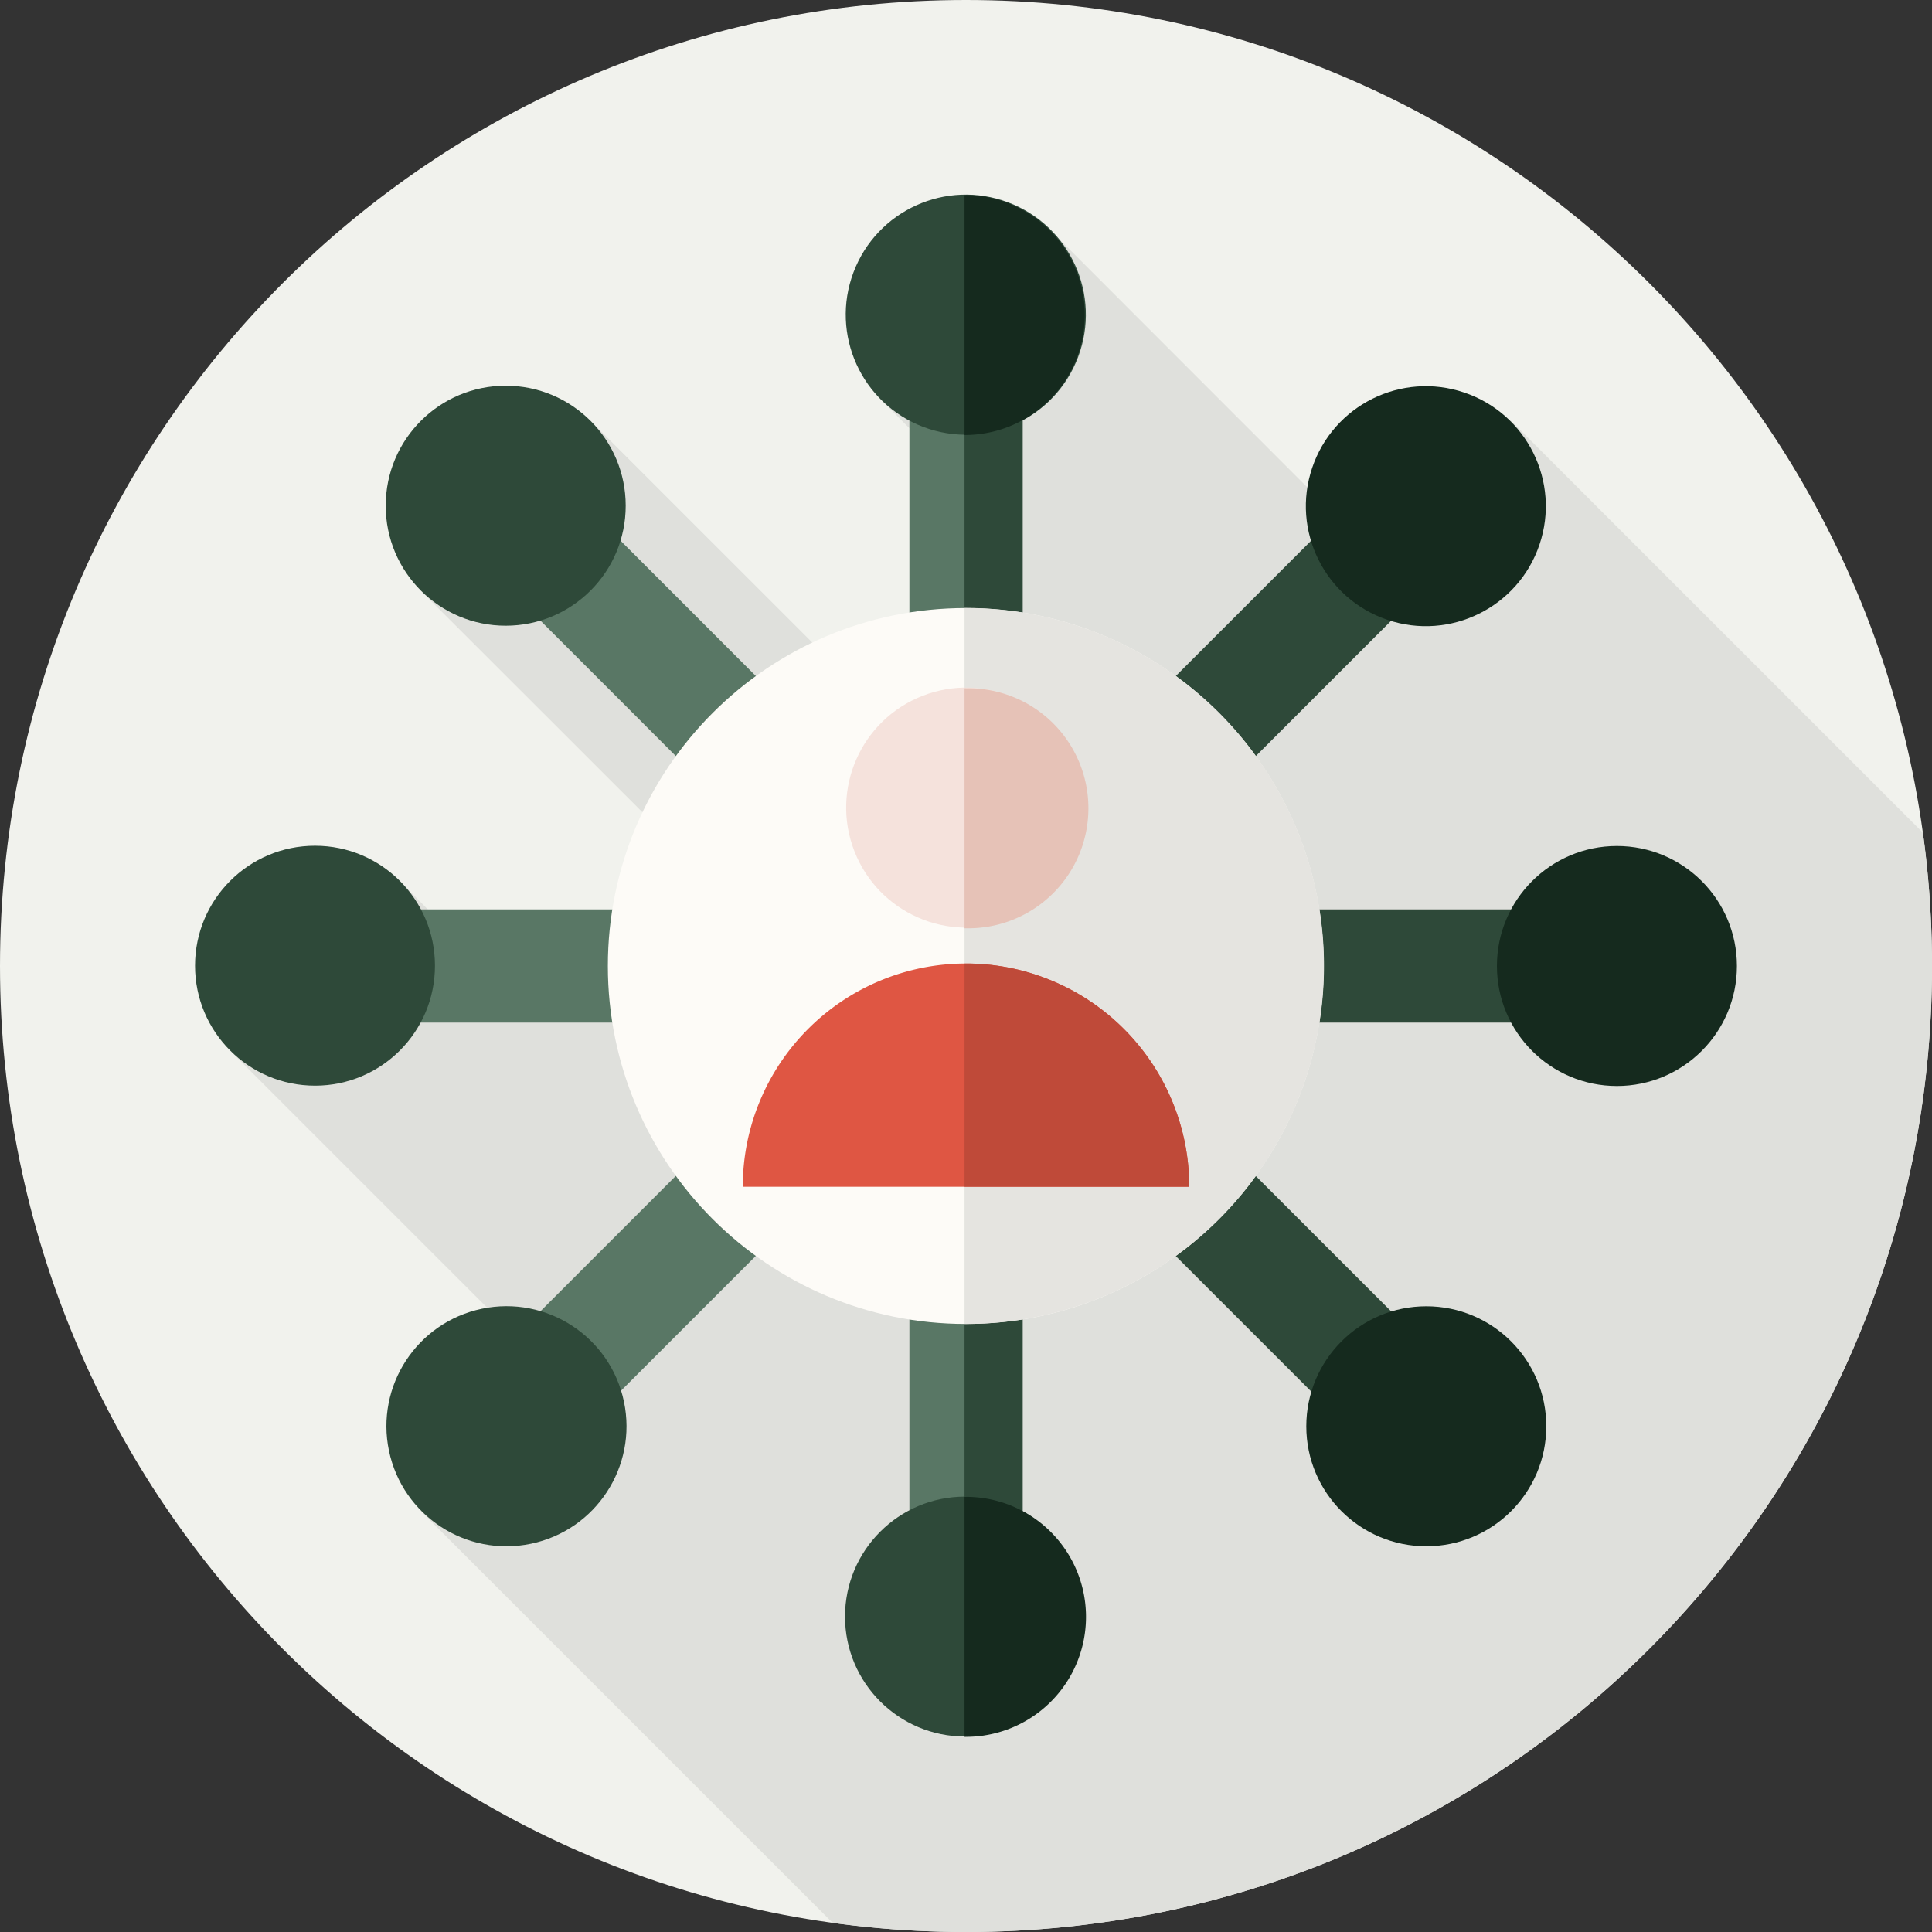 <svg width="160" height="160" fill="none" xmlns="http://www.w3.org/2000/svg"><rect width="100%" height="100%" fill="#333333" stroke="none"/><g clip-path="url(#clip0_157_6532)"><path d="M80 160c44.183 0 80-35.817 80-80S124.183 0 80 0 0 35.817 0 80s35.817 80 80 80z" fill="#F1F2ED"/><path d="M160 80a81.16 81.16 0 00-.756-11.047l-34.1-34.097-10.807 11.578L87.5 19.581 72.894 33.047l8.98 8.966.763 26.562L48.91 34.856 34.847 48.92l32.43 32.412-23.124 2.778L33.334 73.2 19.16 87.116l26.513 26.512-10.816 11.516 34.1 34.1c3.66.505 7.35.758 11.044.756 44.181 0 80-35.816 80-80z" fill="#DFE0DC"/><path d="M75.313 26.094h9.374v43.065h-9.374V26.094z" fill="#597765"/><path d="M79.878 26.094h4.81v43.065h-4.81V26.094z" fill="#2E4939"/><path d="M89.285 29.566c1.937-5.138-.659-10.872-5.796-12.808-5.137-1.936-10.871.66-12.808 5.797-1.936 5.137.66 10.871 5.797 12.807s10.871-.659 12.807-5.796z" fill="#2E4939"/><path d="M80 16.156h-.122v19.869H80a9.938 9.938 0 000-19.875v.006z" fill="#152A1E"/><path d="M75.313 90.84h9.374v43.066h-9.374V90.841z" fill="#597765"/><path d="M79.878 90.84h4.81v43.066h-4.81V90.841z" fill="#2E4939"/><path d="M79.916 143.812c5.486 0 9.934-4.447 9.934-9.934 0-5.487-4.448-9.934-9.934-9.934-5.487 0-9.935 4.447-9.935 9.934 0 5.487 4.448 9.934 9.935 9.934z" fill="#2E4939"/><path d="M80 123.969h-.122v19.869H80a9.936 9.936 0 100-19.875v.006z" fill="#152A1E"/><path d="M90.84 75.313h43.066v9.374H90.841v-9.374z" fill="#2E4939"/><path d="M133.906 89.938c5.489 0 9.938-4.45 9.938-9.938s-4.449-9.938-9.938-9.938c-5.488 0-9.937 4.45-9.937 9.938s4.449 9.938 9.937 9.938z" fill="#152A1E"/><path d="M26.094 75.313h43.065v9.374H26.094v-9.374z" fill="#597765"/><path d="M26.088 89.91c5.486 0 9.934-4.448 9.934-9.935s-4.448-9.934-9.934-9.934c-5.487 0-9.935 4.447-9.935 9.934 0 5.487 4.448 9.934 9.935 9.934zm58.25-20.888l30.447-30.447 6.628 6.628L90.966 75.65l-6.628-6.628z" fill="#2E4939"/><path d="M127.494 45.1c1.756-5.197-1.034-10.835-6.232-12.591-5.198-1.757-10.835 1.033-12.592 6.231-1.756 5.198 1.034 10.835 6.232 12.592 5.198 1.756 10.835-1.034 12.592-6.232z" fill="#152A1E"/><path d="M38.553 114.797L69 84.35l6.625 6.628-30.447 30.447-6.625-6.628z" fill="#597765"/><path d="M43.981 127.845c5.373-1.125 8.817-6.394 7.692-11.767-1.126-5.374-6.394-8.817-11.768-7.692-5.373 1.126-8.817 6.394-7.691 11.767 1.125 5.374 6.394 8.818 11.767 7.692zm40.35-36.864l6.628-6.628 30.45 30.447-6.628 6.628-30.45-30.447z" fill="#2E4939"/><path d="M118.119 128.056c5.488 0 9.938-4.449 9.938-9.937 0-5.489-4.45-9.938-9.938-9.938s-9.937 4.449-9.937 9.938c0 5.488 4.449 9.937 9.937 9.937z" fill="#152A1E"/><path d="M38.56 45.197l6.628-6.628 30.437 30.45-6.628 6.628-30.437-30.45z" fill="#597765"/><path d="M41.88 51.819c5.49 0 9.938-4.45 9.938-9.938s-4.449-9.937-9.937-9.937c-5.489 0-9.938 4.449-9.938 9.937 0 5.489 4.45 9.938 9.938 9.938z" fill="#2E4939"/><path d="M79.985 109.644c16.371 0 29.643-13.272 29.643-29.644S96.356 50.356 79.985 50.356C63.613 50.356 50.34 63.628 50.34 80s13.272 29.644 29.644 29.644z" fill="#FDFBF7"/><path d="M80 50.353h-.122v59.291H80a29.646 29.646 0 0020.963-50.61A29.646 29.646 0 0080 50.35v.003z" fill="#E5E4E0"/><path d="M83.618 76.145c5.115-1.989 7.649-7.748 5.66-12.863-1.99-5.115-7.749-7.65-12.864-5.66-5.115 1.989-7.65 7.748-5.66 12.863 1.99 5.115 7.748 7.65 12.864 5.66z" fill="#F5E2DC"/><path d="M80 57h-.122v19.875H80a9.938 9.938 0 100-19.872V57z" fill="#E6C2B7"/><path d="M61.513 98.281a18.487 18.487 0 1136.975 0H61.513z" fill="#DF5643"/><path d="M80 79.794h-.122V98.28h18.61A18.487 18.487 0 0080 79.794z" fill="#BF4A39"/></g><defs><clipPath id="clip0_157_6532"><path fill="#fff" d="M0 0h160v160H0z"/></clipPath></defs></svg>